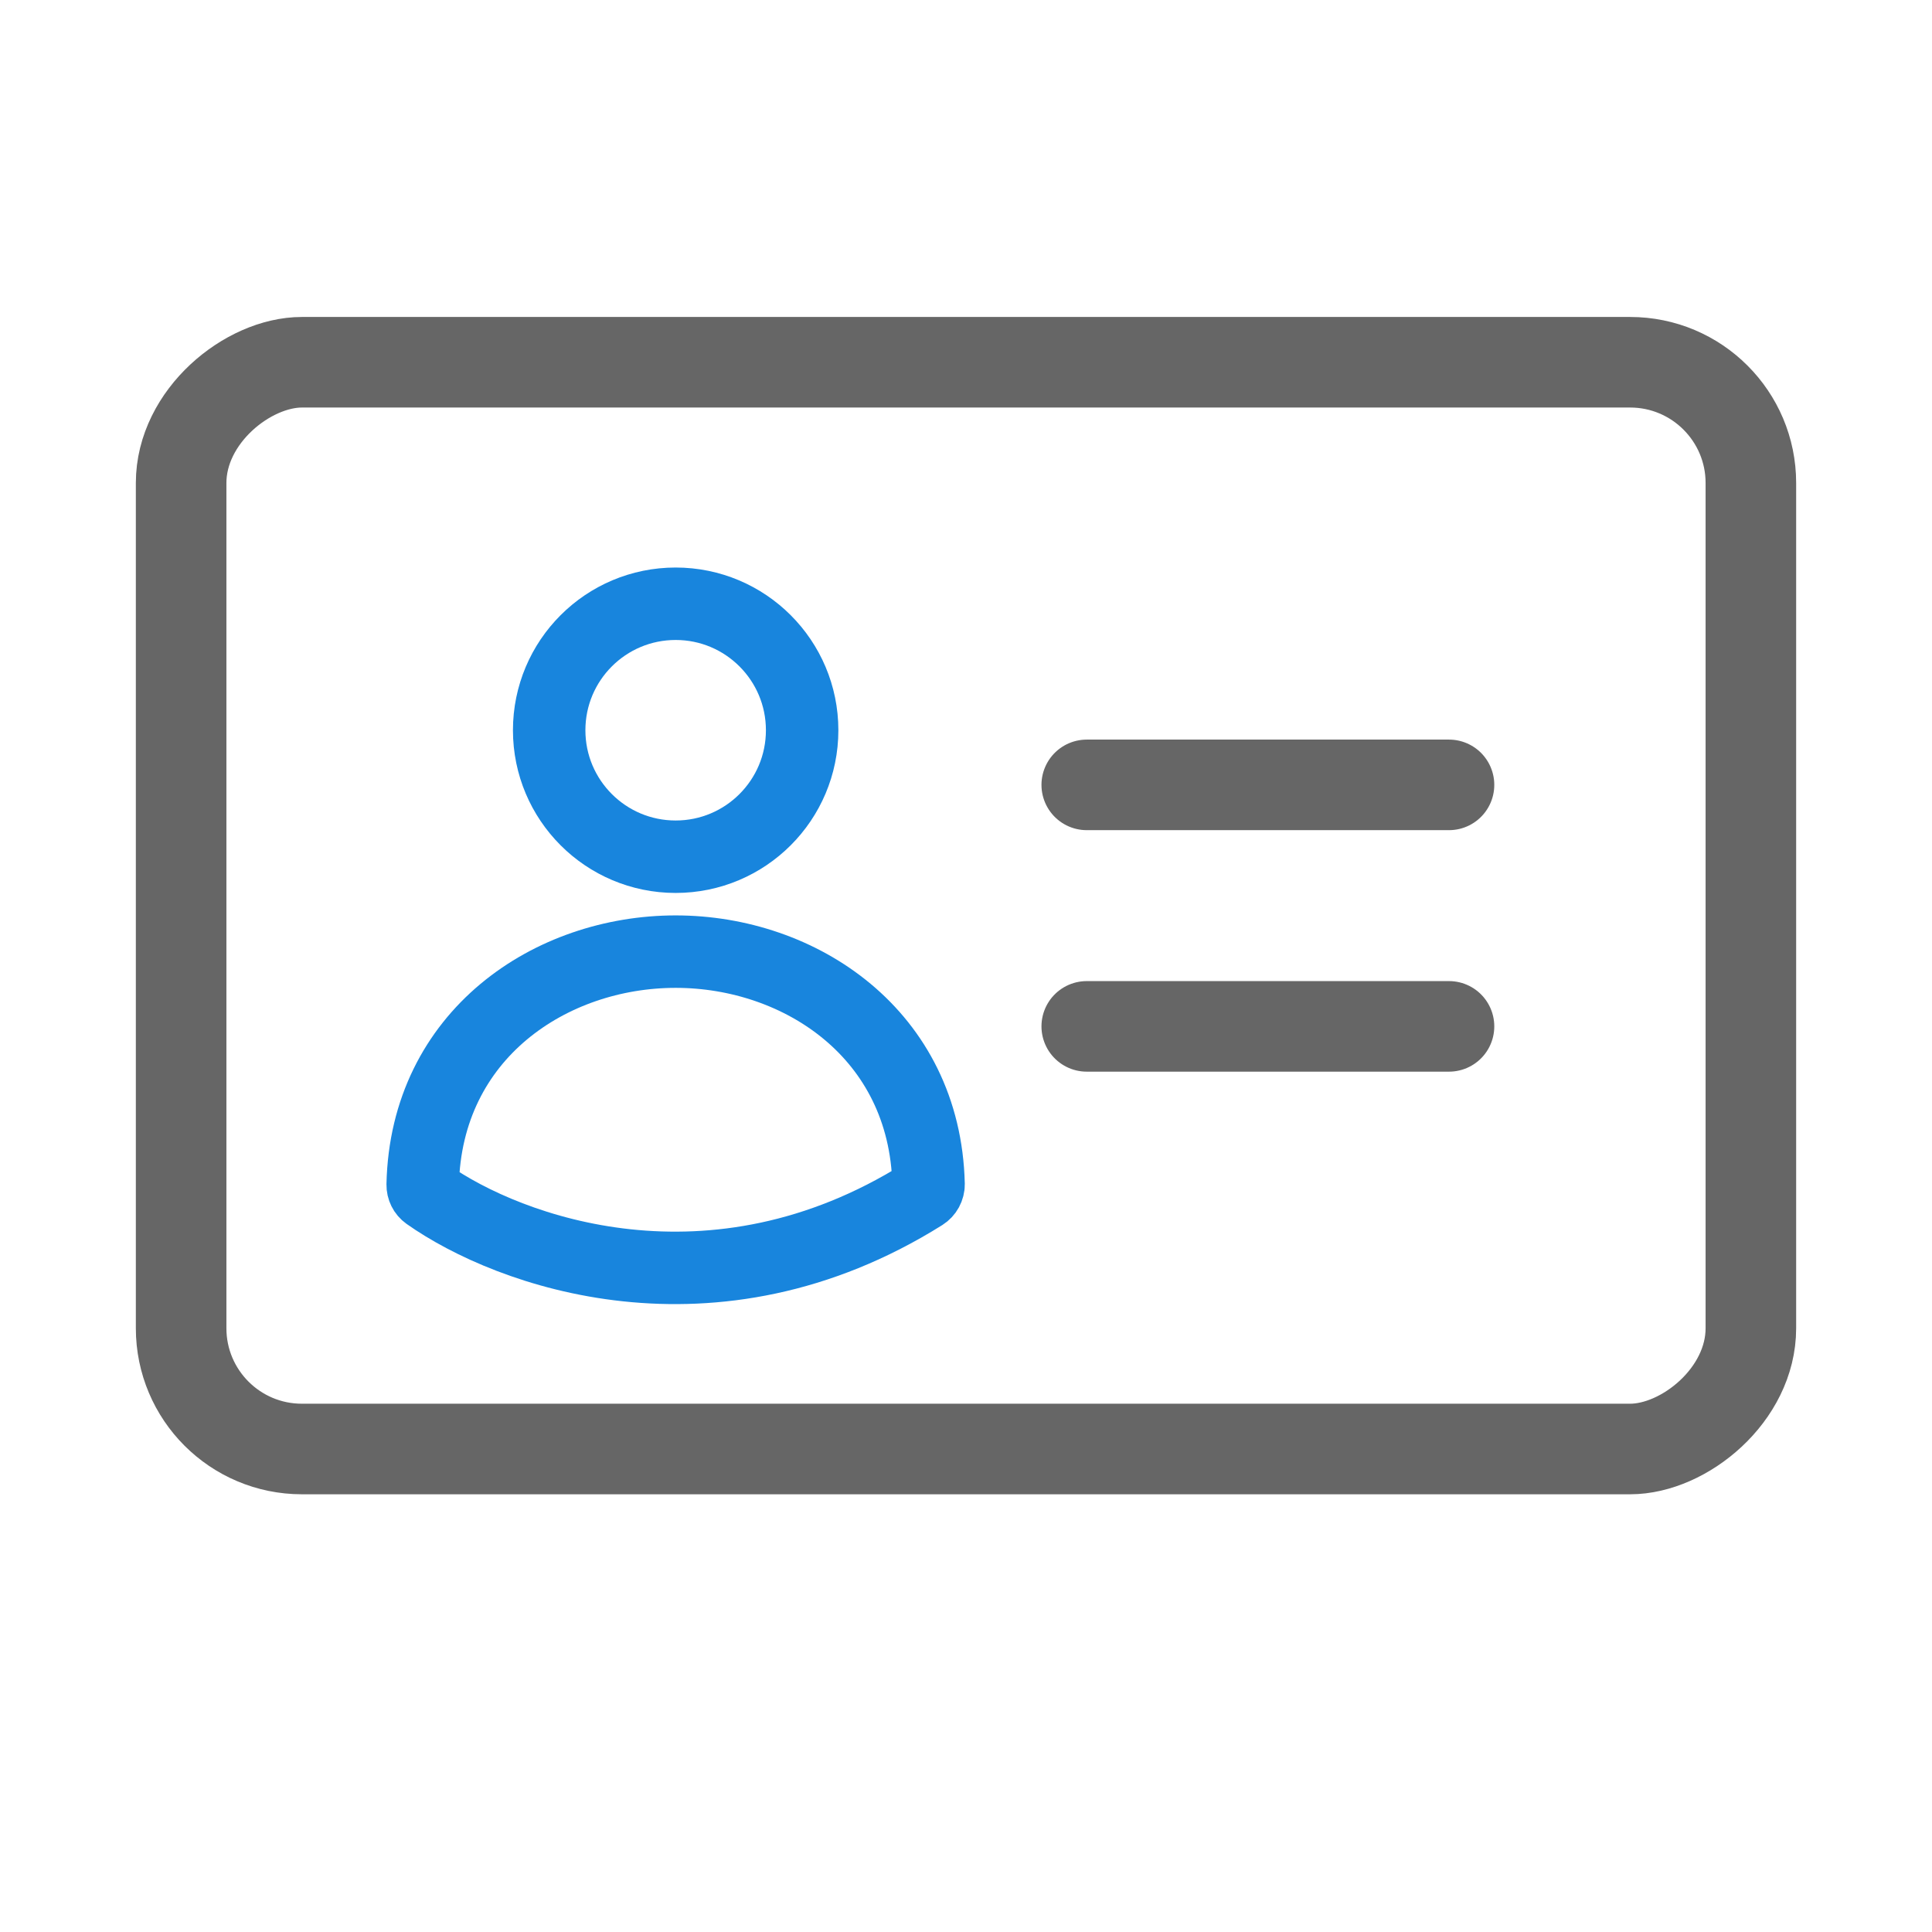 <svg width="32" height="32" viewBox="0 0 32 32" fill="none" xmlns="http://www.w3.org/2000/svg">
<path d="M11.191 15.762C9.123 15.762 7.056 17.134 7.001 19.622C7 19.686 7.029 19.745 7.081 19.782C8.426 20.731 11.803 21.967 15.288 19.783C15.345 19.747 15.381 19.682 15.38 19.614C15.32 17.131 13.255 15.762 11.191 15.762Z" stroke="#1885DD" stroke-width="1.2"/>
<circle cx="11.191" cy="12.095" r="2.095" stroke="#1885DD" stroke-width="1.2"/>
<rect x="29" y="6" width="18" height="26" rx="2" transform="rotate(90 29 6)" stroke="#666666" stroke-width="1.5"/>
<path d="M18 13H24" stroke="#666666" stroke-width="1.5" stroke-linecap="round"/>
<path d="M18 17H24" stroke="#666666" stroke-width="1.5" stroke-linecap="round"/>
</svg>
